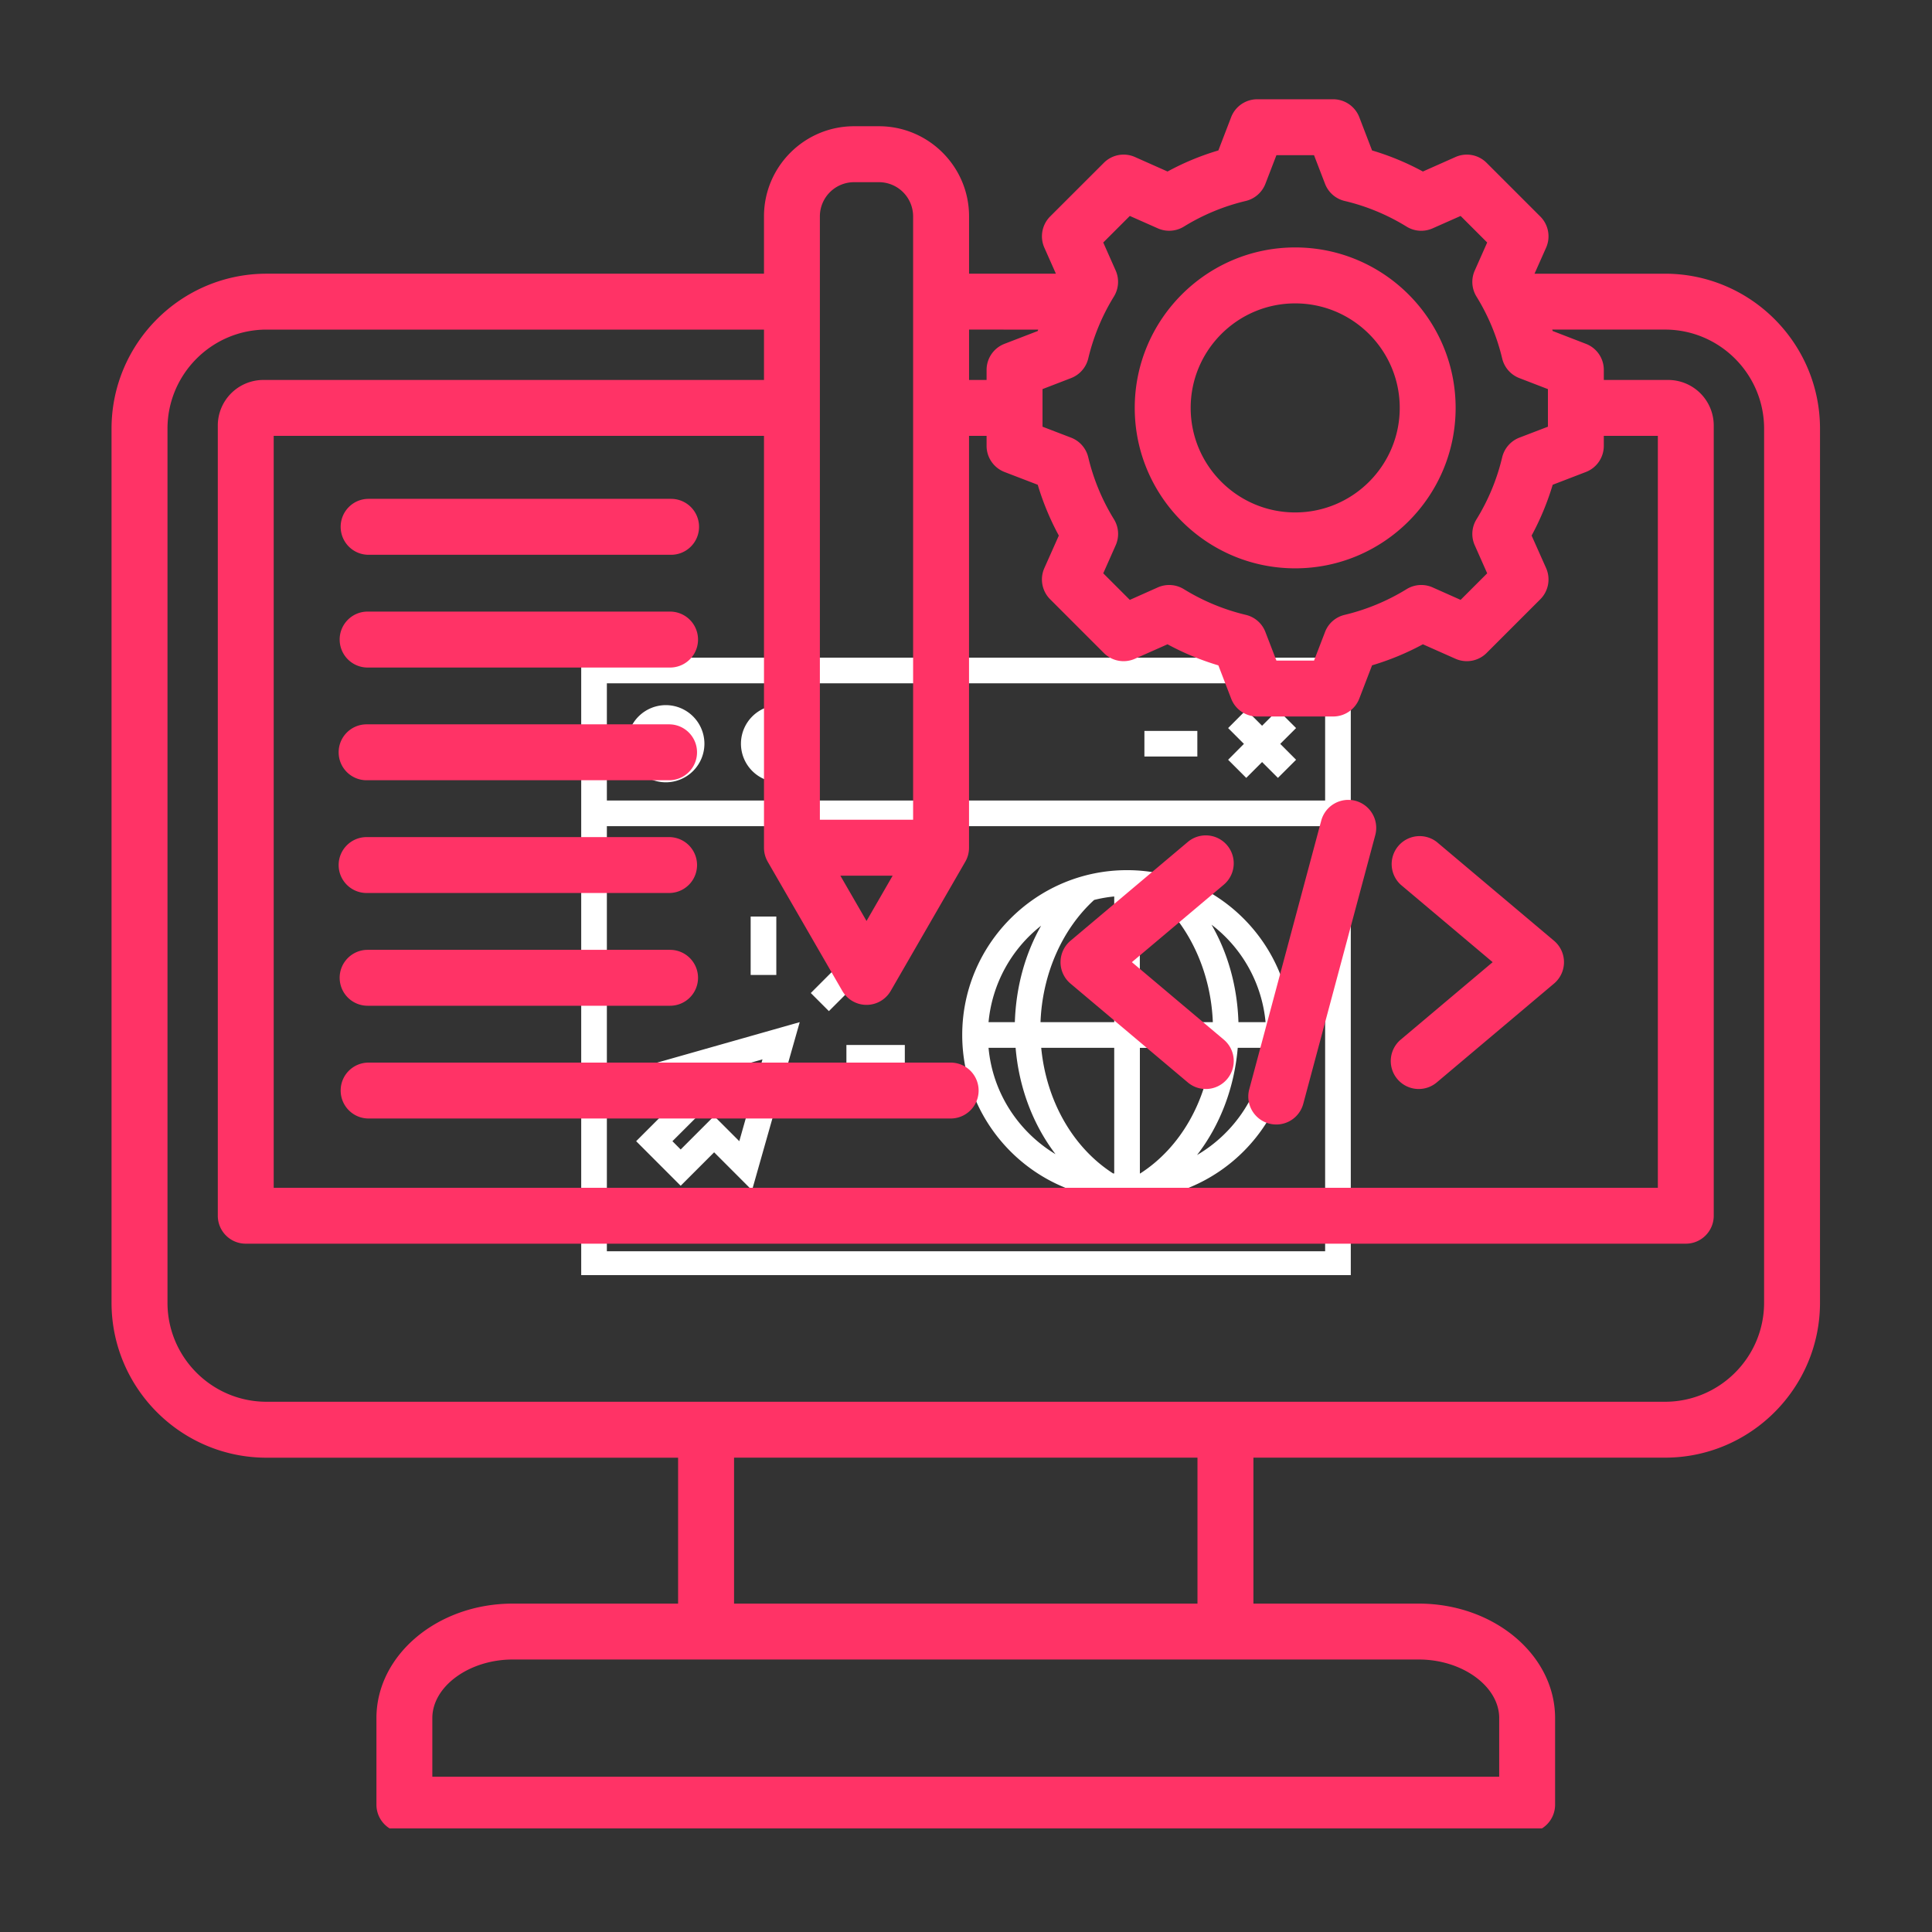 <svg xmlns="http://www.w3.org/2000/svg" width="200" viewBox="0 0 150 150" height="200" version="1.0"><rect x="0" y="0" width="150" height="150" fill="#333333" stroke="none"/><defs><clipPath id="a"><path d="M45 51h60v48H45Zm0 0"/></clipPath><clipPath id="b"><path d="M8.633 7.707h132.75v134.25H8.633Zm0 0"/></clipPath></defs><path fill="#fff" d="M87.5 67.559c-7.055 0-12.793 5.742-12.793 12.796 0 7.055 5.738 12.793 12.793 12.793 7.059 0 12.797-5.738 12.797-12.793 0-7.058-5.738-12.796-12.797-12.796Zm10.758 11.8h-2.106c-.086-2.746-.808-5.347-2.09-7.566a10.773 10.773 0 0 1 4.196 7.566Zm-9.735 11.75H88.5v-9.754h5.605c-.39 4.11-2.449 7.747-5.582 9.754Zm-7.683-9.757h5.668v9.757c-.028-.004-.059-.004-.086-.004-3.133-2.007-5.188-5.64-5.582-9.753Zm4.11-11.48a10.23 10.23 0 0 1 1.558-.27v9.757h-5.723c.14-3.71 1.664-7.203 4.164-9.488Zm3.546 9.487v-9.757c.504.046.996.132 1.48.246 2.512 2.293 4.044 5.793 4.188 9.511Zm-7.664-7.488c-1.25 2.203-1.953 4.777-2.039 7.488H76.75a10.798 10.798 0 0 1 4.082-7.488Zm-4.082 9.48h2.102c.257 3.098 1.355 5.97 3.097 8.258-2.87-1.73-4.879-4.75-5.199-8.257Zm16.188 8.325c1.777-2.301 2.894-5.196 3.16-8.324h2.16c-.328 3.554-2.387 6.605-5.32 8.324ZM51.984 86.008l-2.593 2.594 3.457 3.46 2.597-2.597 2.942 2.945 3.703-13.05-13.047 3.703Zm.864-1.953 6.351-1.805-1.8 6.352-1.954-1.954-2.597 2.598-.641-.644 2.598-2.594ZM62.95 77.098l3.206-3.211 1.406 1.41-3.207 3.207ZM58.281 71.16h1.992v4.535h-1.992ZM65.715 81.133h4.535v1.992h-4.535Zm0 0"/><g clip-path="url(#a)"><path fill="#fff" d="M45.125 51.059v48.086h59.75V51.059Zm57.758 1.992v9.101H47.117v-9.101ZM47.117 97.148V64.145h55.766v33.003Zm0 0"/></g><path fill="#fff" d="m96.758 60.395 1.23-1.23 1.23 1.23 1.41-1.407-1.23-1.234 1.23-1.227-1.41-1.41-1.23 1.23-1.23-1.23-1.406 1.41 1.226 1.227-1.226 1.234ZM88.852 56.75h4.109v1.988h-4.11ZM51.695 60.738a3 3 0 0 0 2.996-2.996 3.002 3.002 0 0 0-2.996-2.996 3 3 0 0 0-2.996 2.996 3 3 0 0 0 2.996 2.996Zm0-4a1.004 1.004 0 1 1 0 2.007 1.004 1.004 0 0 1 0-2.007ZM60.523 60.738a3 3 0 0 0 2.997-2.996 3.002 3.002 0 0 0-2.997-2.996 3 3 0 0 0-2.996 2.996 3 3 0 0 0 2.996 2.996Zm0-4a1.004 1.004 0 1 1 .001 2.007 1.004 1.004 0 0 1 0-2.007Zm0 0"/><g clip-path="url(#b)"><path fill="#f36" d="M129.27 21.25h-10.13l.9-2.023a2.173 2.173 0 0 0-.45-2.415l-4.172-4.171a2.167 2.167 0 0 0-2.414-.45l-2.531 1.125a20.458 20.458 0 0 0-3.946-1.636l-.992-2.582a2.177 2.177 0 0 0-2.027-1.391h-5.899c-.894 0-1.703.555-2.023 1.39l-.992 2.583a20.356 20.356 0 0 0-3.946 1.636l-2.53-1.125a2.166 2.166 0 0 0-2.415.45l-4.172 4.168a2.18 2.18 0 0 0-.449 2.418l.898 2.023h-6.742v-4.453c0-3.856-3.14-6.996-6.996-6.996h-1.93c-3.859 0-6.996 3.14-6.996 6.996v4.453h-38.62c-6.637 0-12.036 5.398-12.036 12.035v67.856c0 6.632 5.399 12.035 12.035 12.035h31.953v11.328h-12.84c-5.835 0-10.581 3.988-10.581 8.89v6.72c0 1.198.972 2.171 2.168 2.171h87.175c1.2 0 2.168-.972 2.168-2.172v-6.718c0-4.903-4.746-8.891-10.582-8.891h-12.84v-11.332h31.954c6.636 0 12.035-5.399 12.035-12.031V33.285c0-6.637-5.399-12.035-12.035-12.035Zm-44.778 6.582a16.358 16.358 0 0 1 1.992-4.809c.375-.609.426-1.367.137-2.02l-.965-2.175 2.063-2.062 2.176.964c.652.29 1.41.239 2.02-.136a16.358 16.358 0 0 1 4.808-1.992 2.18 2.18 0 0 0 1.523-1.332l.856-2.223h2.918l.855 2.223a2.164 2.164 0 0 0 1.523 1.332c1.7.402 3.317 1.074 4.809 1.992.61.379 1.363.426 2.02.136l2.175-.964 2.063 2.062-.965 2.176a2.165 2.165 0 0 0 .133 2.02 16.367 16.367 0 0 1 1.996 4.808 2.17 2.17 0 0 0 1.332 1.523l2.219.856v2.918l-2.22.851a2.18 2.18 0 0 0-1.331 1.524 16.337 16.337 0 0 1-1.992 4.812 2.154 2.154 0 0 0-.137 2.02l.965 2.176-2.063 2.062-2.175-.969a2.176 2.176 0 0 0-2.02.137 16.473 16.473 0 0 1-4.809 1.996c-.699.164-1.27.664-1.523 1.332l-.855 2.22h-2.918l-.856-2.22a2.157 2.157 0 0 0-1.52-1.332 16.451 16.451 0 0 1-4.812-1.996 2.177 2.177 0 0 0-2.02-.137l-2.175.97-2.063-2.063.965-2.176a2.165 2.165 0 0 0-.133-2.02 16.39 16.39 0 0 1-1.996-4.812 2.17 2.17 0 0 0-1.332-1.524l-2.219-.851V30.21l2.22-.856a2.18 2.18 0 0 0 1.331-1.523Zm-24.887 39.07 5.79 10.028a2.17 2.17 0 0 0 3.762 0l5.788-10.028c.192-.332.29-.703.29-1.086V33.84h1.363v.777c0 .899.554 1.703 1.39 2.028l2.582.992a20.707 20.707 0 0 0 1.637 3.945l-1.125 2.527a2.174 2.174 0 0 0 .45 2.418l4.171 4.172a2.165 2.165 0 0 0 2.414.446l2.528-1.122a20.89 20.89 0 0 0 3.949 1.637l.992 2.578c.32.84 1.125 1.39 2.023 1.39h5.899c.898 0 1.703-.55 2.027-1.39l.992-2.582a20.692 20.692 0 0 0 3.946-1.633L113 51.145a2.171 2.171 0 0 0 2.418-.446l4.172-4.172a2.18 2.18 0 0 0 .45-2.418l-1.126-2.527a20.962 20.962 0 0 0 1.637-3.945l2.578-.992a2.171 2.171 0 0 0 1.39-2.028v-.777h4.196v58.379H21.25v-58.38h38.066v31.977c0 .383.098.754.29 1.086Zm5.641 1.086h4.059l-2.028 3.516Zm15.36-42.398-.036.11-2.582.995a2.168 2.168 0 0 0-1.39 2.024v.781h-1.36v-3.91ZM66.312 14.145h1.93a2.655 2.655 0 0 1 2.652 2.652v46.848h-7.239V16.797a2.656 2.656 0 0 1 2.657-2.652Zm50.085 119.25v4.55H33.566v-4.55c0-2.465 2.86-4.551 6.243-4.551h70.347c3.383 0 6.242 2.086 6.242 4.55Zm-23.425-8.891h-35.98v-11.332h35.98Zm43.992-23.363c0 4.242-3.453 7.691-7.695 7.691H20.695c-4.242 0-7.691-3.45-7.691-7.691V33.285c0-4.242 3.45-7.695 7.691-7.695h38.621v3.91h-38.87a3.54 3.54 0 0 0-3.536 3.535v61.352c0 1.199.969 2.172 2.168 2.172h111.809c1.199 0 2.168-.973 2.168-2.172V33.035a3.54 3.54 0 0 0-3.54-3.535h-4.995v-.781c0-.899-.551-1.703-1.391-2.024l-2.578-.996c-.012-.035-.028-.07-.035-.11h8.754c4.242 0 7.695 3.454 7.695 7.696Zm-36.406-57.016c6.87 0 12.457-5.586 12.457-12.457 0-6.867-5.586-12.457-12.457-12.457-6.868 0-12.457 5.59-12.457 12.457 0 6.871 5.59 12.457 12.457 12.457Zm0-20.57c4.476 0 8.117 3.64 8.117 8.113 0 4.477-3.64 8.117-8.117 8.117-4.473 0-8.114-3.64-8.114-8.117 0-4.473 3.64-8.113 8.114-8.113Zm-3.567 61.02 5.59-20.864a2.175 2.175 0 0 1 2.66-1.535 2.175 2.175 0 0 1 1.535 2.66l-5.59 20.86a2.17 2.17 0 0 1-4.195-1.122ZM82.34 74.702c0-.637.281-1.246.77-1.66l9.109-7.672a2.168 2.168 0 1 1 2.797 3.316l-7.137 6.016 7.137 6.016a2.169 2.169 0 0 1 .261 3.058 2.16 2.16 0 0 1-1.66.774c-.496 0-.992-.168-1.398-.512l-9.11-7.676a2.168 2.168 0 0 1-.77-1.66Zm26.41 6.016 7.14-6.016-7.14-6.016a2.172 2.172 0 0 1 2.8-3.316l9.106 7.672a2.171 2.171 0 0 1 0 3.32l-9.105 7.676a2.17 2.17 0 1 1-2.801-3.32ZM28.617 82.5H73.81a2.169 2.169 0 1 1 0 4.34H28.617c-1.199 0-2.168-.973-2.168-2.172 0-1.2.969-2.168 2.168-2.168Zm-2.324-15.336c0-1.2.973-2.172 2.172-2.172h23.484a2.17 2.17 0 0 1 0 4.34H28.465c-1.2 0-2.172-.973-2.172-2.168Zm.078 8.754c0-1.2.973-2.172 2.168-2.172h23.484c1.2 0 2.172.973 2.172 2.172a2.171 2.171 0 0 1-2.172 2.168H28.54a2.17 2.17 0 0 1-2.168-2.168Zm.078-35.016c0-1.199.969-2.172 2.168-2.172h23.485a2.172 2.172 0 0 1 0 4.344H28.617c-1.199 0-2.168-.972-2.168-2.172Zm-.078 8.754c0-1.199.973-2.172 2.168-2.172h23.484a2.172 2.172 0 0 1 0 4.344H28.54a2.171 2.171 0 0 1-2.168-2.172Zm-.078 8.754c0-1.2.973-2.172 2.172-2.172h23.484c1.196 0 2.168.973 2.168 2.172 0 1.2-.972 2.168-2.168 2.168H28.465c-1.2 0-2.172-.969-2.172-2.168Zm0 0"/></g></svg>